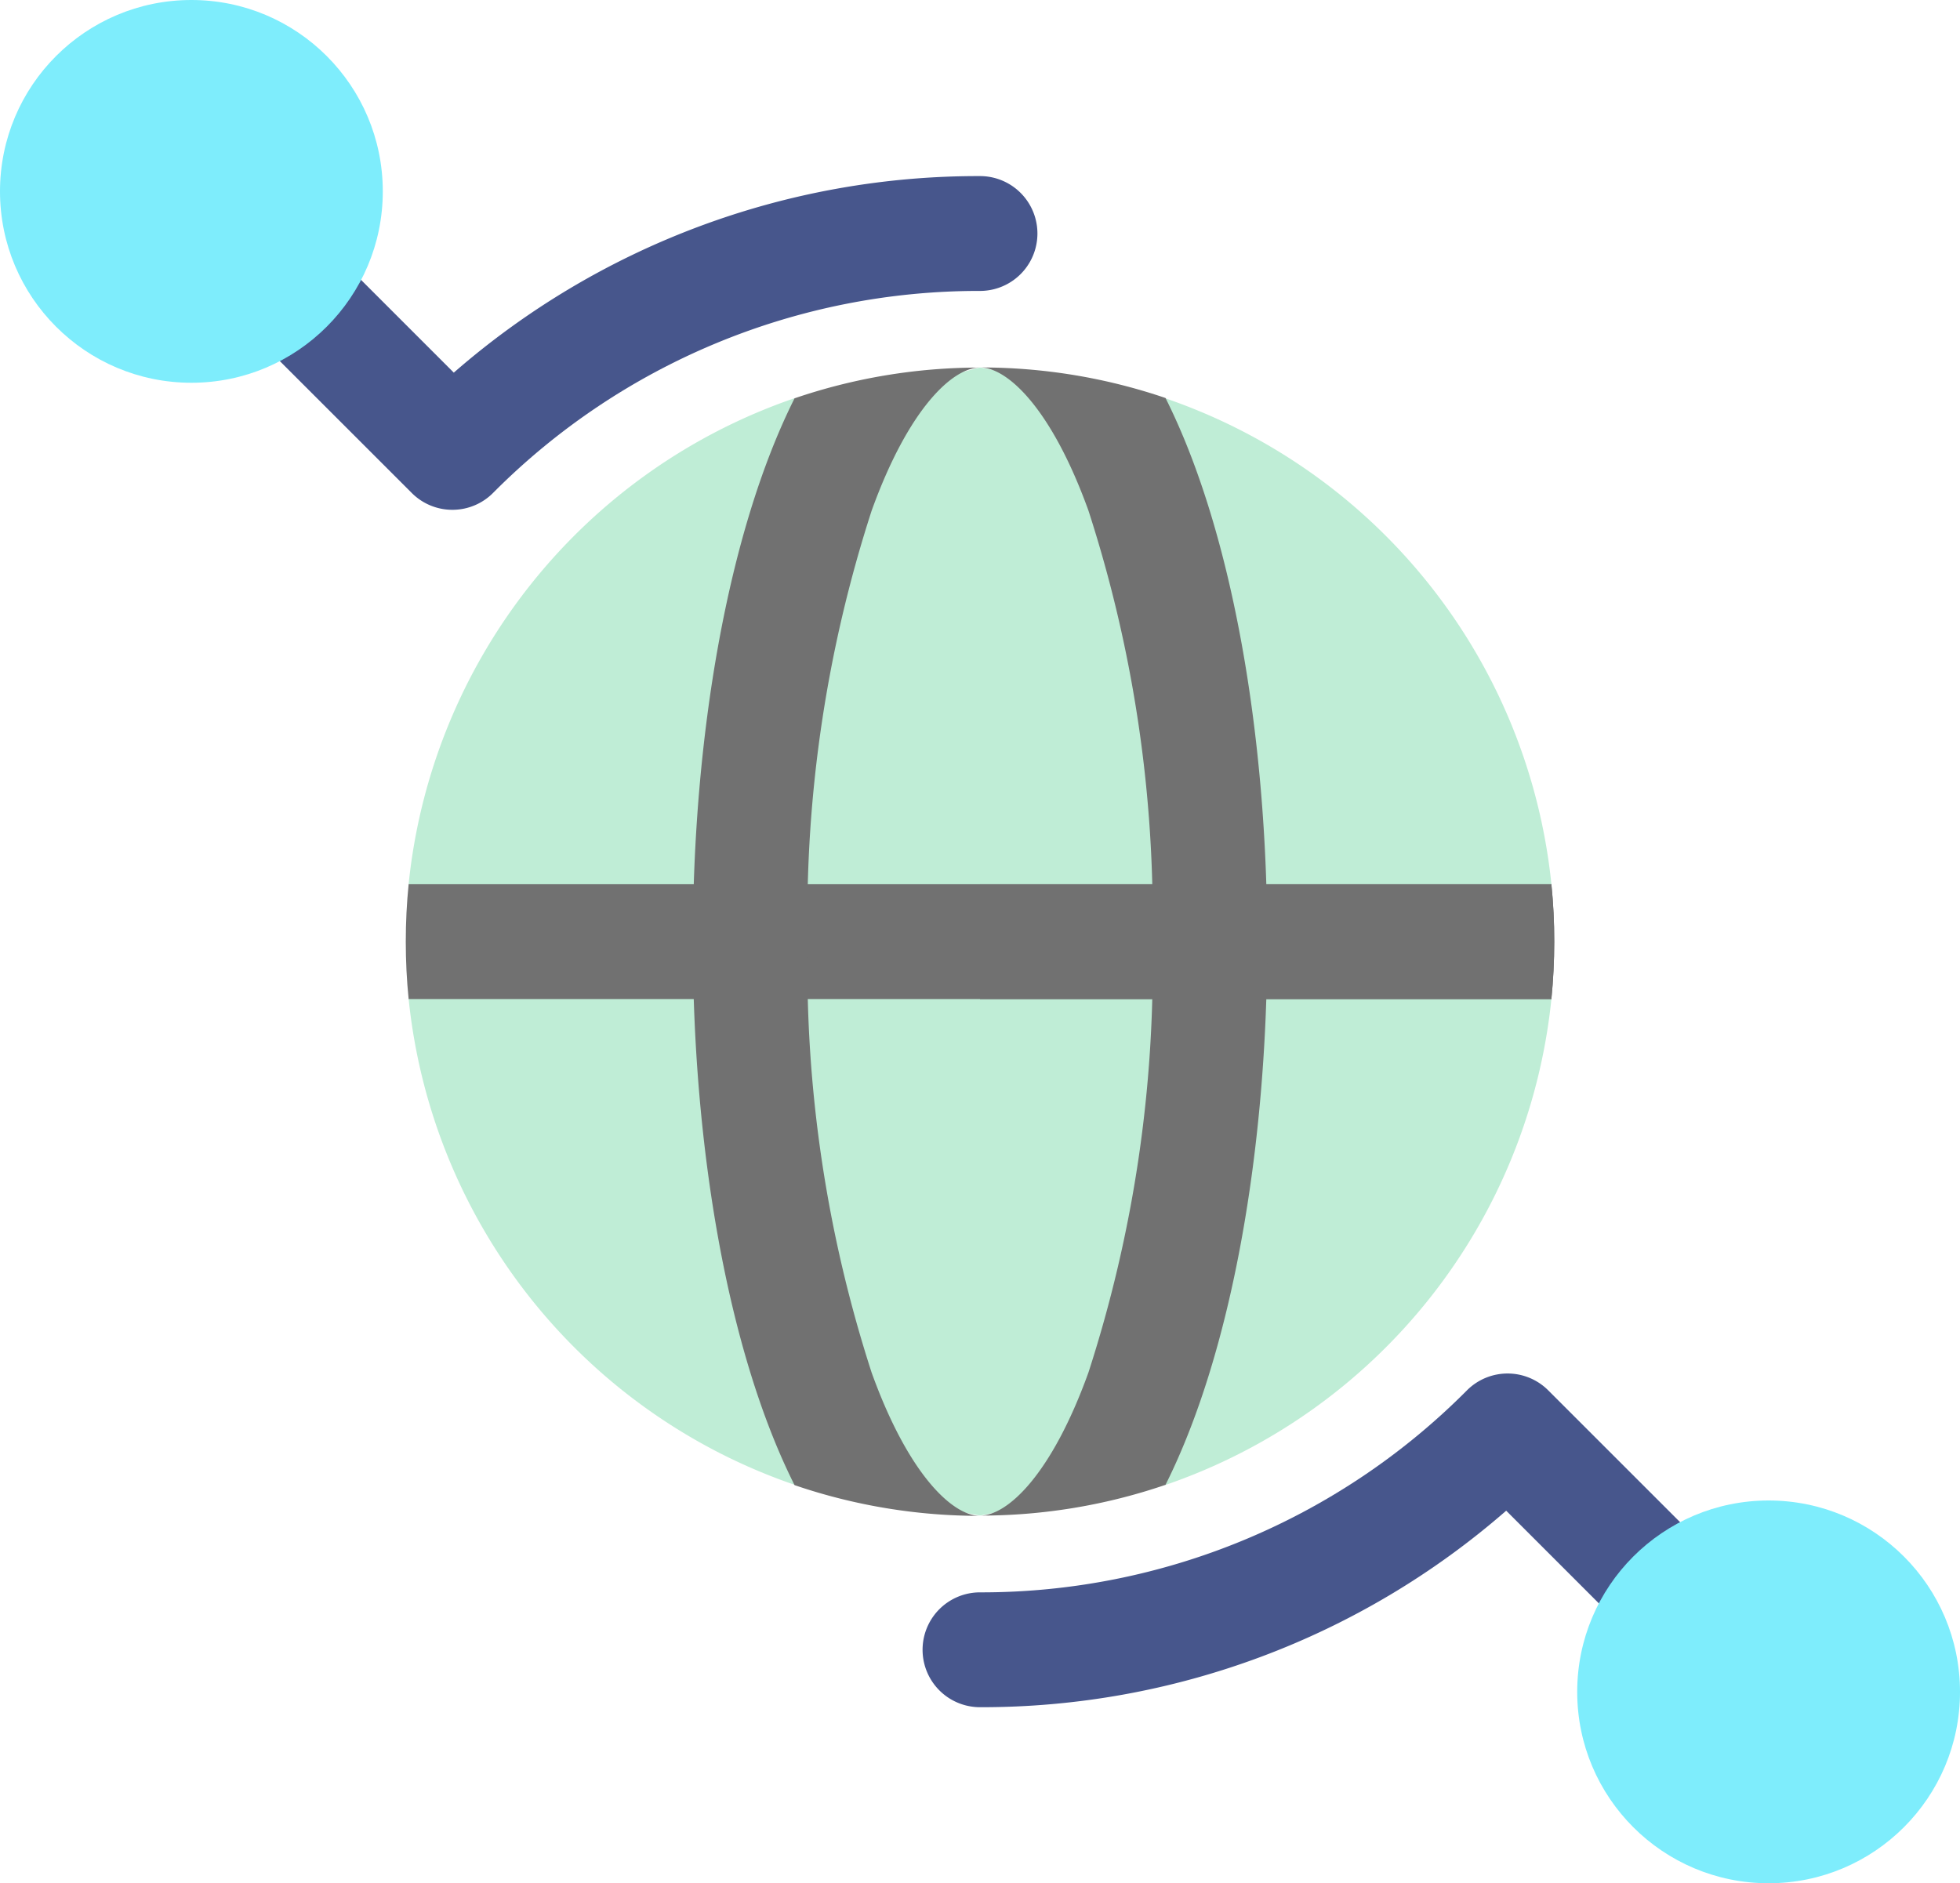 <svg xmlns="http://www.w3.org/2000/svg" width="52.032" height="50" viewBox="0 0 52.032 50">
  <g id="IOT" transform="translate(-1014 -41)">
    <path id="Path_2825" data-name="Path 2825" d="M65.677,54.86a1.52,1.52,0,0,1-1.078-.446L60.184,50a1.524,1.524,0,0,1,2.156-2.156l3.374,3.374A21.172,21.172,0,0,1,79.683,46a1.524,1.524,0,0,1,0,3.049,18.168,18.168,0,0,0-12.928,5.364A1.519,1.519,0,0,1,65.677,54.86Z" transform="translate(960.333 -0.325)" fill="#47568c"/>
    <path id="Path_2827" data-name="Path 2827" d="M242.524,387.682a1.524,1.524,0,0,1,0-3.049,18.169,18.169,0,0,0,12.928-5.364,1.525,1.525,0,0,1,2.156,0l4.415,4.414a1.524,1.524,0,1,1-2.156,2.156l-3.374-3.374A21.173,21.173,0,0,1,242.524,387.682Z" transform="translate(797.492 -301.357)" fill="#47568c"/>
    <circle id="Ellipse_86" data-name="Ellipse 86" cx="5.081" cy="5.081" r="5.081" transform="translate(1014 41)" fill="#7eedfc"/>
    <circle id="Ellipse_89" data-name="Ellipse 89" cx="5.081" cy="5.081" r="5.081" transform="translate(1055.87 80.837)" fill="#7eedfc"/>
    <path id="Path_2829" data-name="Path 2829" d="M121.912,106a9.733,9.733,0,0,0-2.985,1.27s-1.863-.477-1.939-.454a15.284,15.284,0,0,0-10.244,12.9s.864,1.01.864,1.524-.864,1.524-.864,1.524a15.284,15.284,0,0,0,10.244,12.9l1.958-.217a9.41,9.41,0,0,0,2.967,1.033,8.974,8.974,0,0,0,2.856-1.012l2.068.2a15.284,15.284,0,0,0,10.244-12.9s-1.093-1.01-1.093-1.524,1.093-1.524,1.093-1.524a15.283,15.283,0,0,0-10.244-12.9l-1.876.276A9.272,9.272,0,0,0,121.912,106Z" transform="translate(918.104 -55.244)" fill="#bfedd6"/>
    <path id="Path_2831" data-name="Path 2831" d="M106,242.524q0,.772.076,1.524h30.336q.075-.752.076-1.524T136.412,241H106.076Q106,241.752,106,242.524Z" transform="translate(918.772 -176.524)" fill="#717171"/>
    <path id="Path_2832" data-name="Path 2832" d="M271.168,241H256v3.049h15.168q.075-.752.076-1.524T271.168,241Z" transform="translate(784.017 -176.524)" fill="#717171"/>
    <path id="Path_2833" data-name="Path 2833" d="M258.878,109.8a35.051,35.051,0,0,1,1.7,11.441,35.051,35.051,0,0,1-1.7,11.441c-.983,2.726-2.153,3.8-2.878,3.8a15.179,15.179,0,0,0,4.924-.817c1.782-3.555,2.7-9.011,2.7-14.427s-.915-10.872-2.7-14.427A15.179,15.179,0,0,0,256,106C256.724,106,257.895,107.077,258.878,109.8Z" transform="translate(784.017 -55.244)" fill="#717171"/>
    <path id="Path_2834" data-name="Path 2834" d="M185.744,132.685a35.052,35.052,0,0,1-1.7-11.441,35.051,35.051,0,0,1,1.7-11.441c.983-2.726,2.153-3.8,2.878-3.8a15.182,15.182,0,0,0-4.924.816c-1.782,3.555-2.7,9.011-2.7,14.427s.915,10.872,2.7,14.427a15.182,15.182,0,0,0,4.924.816C187.9,136.488,186.727,135.411,185.744,132.685Z" transform="translate(851.395 -55.244)" fill="#717171"/>
  </g>
</svg>
